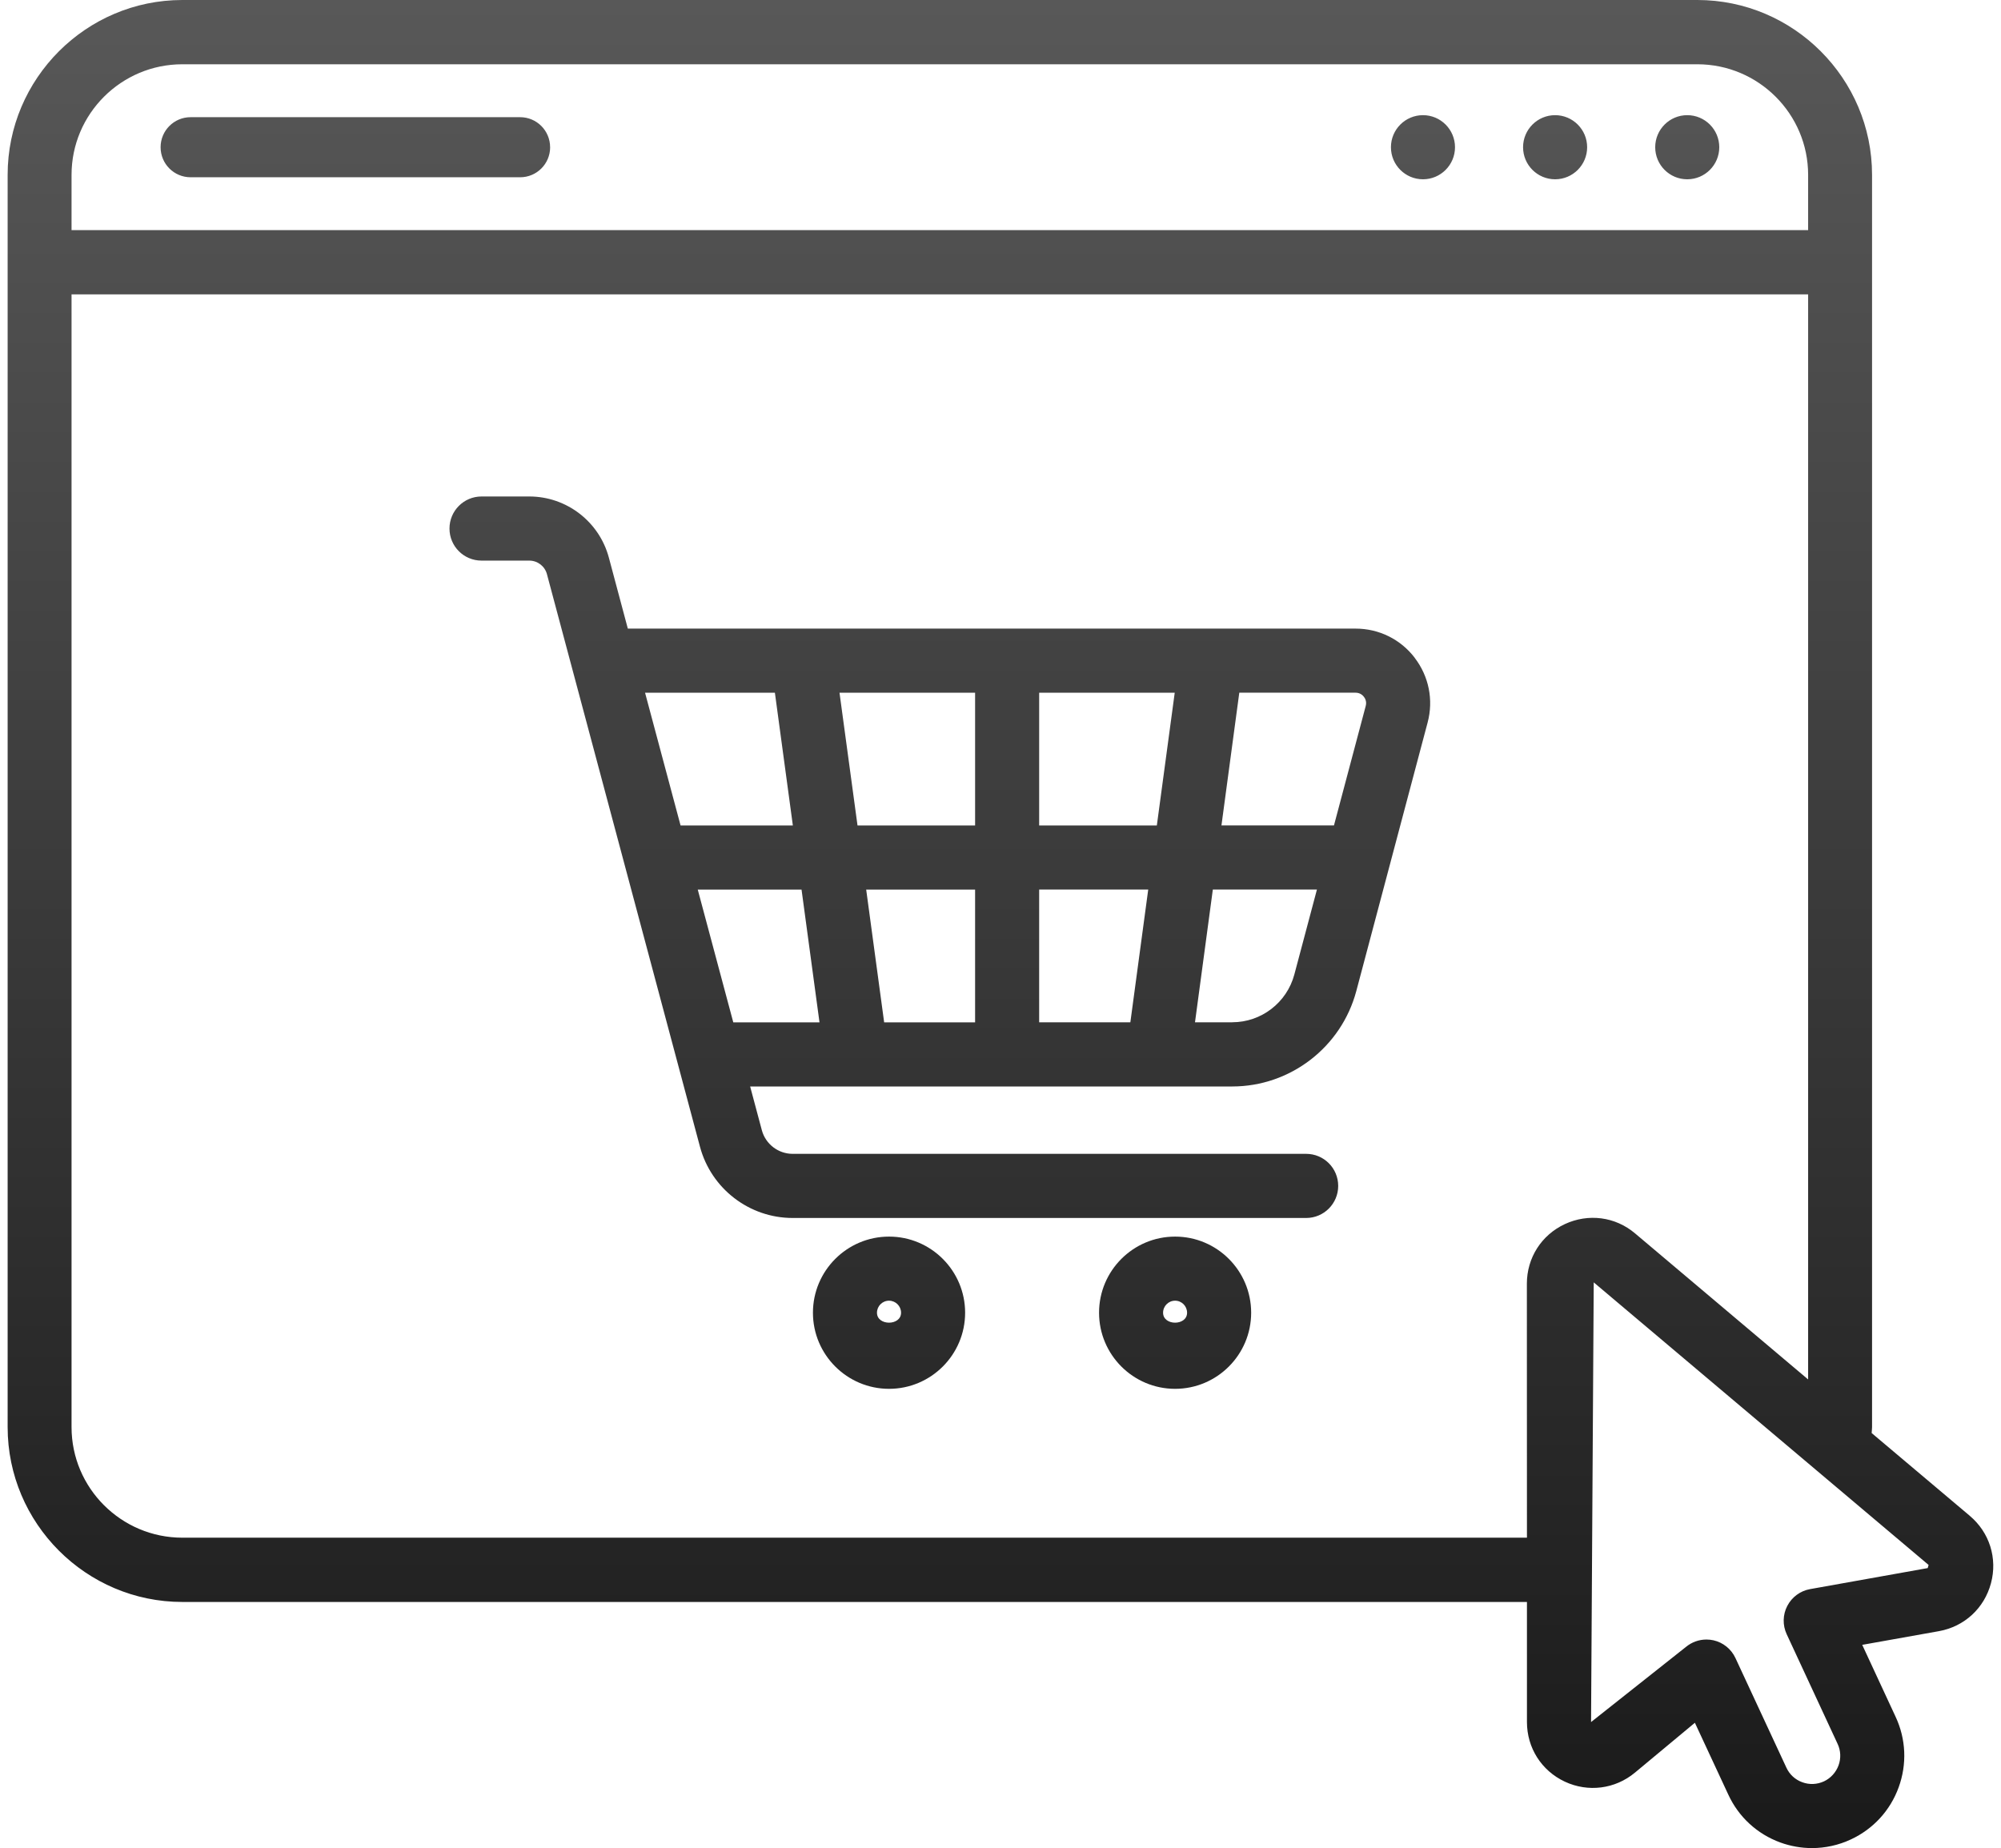 <svg width="131" height="121" viewBox="0 0 131 121" fill="none" xmlns="http://www.w3.org/2000/svg">
<g clip-path="url(#clip0_261_1962)">
<path d="M58.203 90.929C55.456 90.929 53.221 88.695 53.221 85.946C53.221 83.196 55.456 80.962 58.203 80.962C60.95 80.962 63.184 83.196 63.184 85.946C63.184 88.695 60.95 90.929 58.203 90.929ZM58.203 85.158C57.769 85.158 57.413 85.511 57.413 85.946C57.413 86.815 58.99 86.815 58.99 85.946C58.99 85.511 58.634 85.158 58.2 85.158H58.203ZM76.931 90.929C74.184 90.929 71.952 88.695 71.952 85.946C71.952 83.196 74.184 80.962 76.931 80.962C79.678 80.962 81.91 83.196 81.91 85.946C81.91 88.695 79.678 90.929 76.931 90.929ZM76.931 85.158C76.497 85.158 76.144 85.511 76.144 85.946C76.144 86.815 77.715 86.815 77.715 85.946C77.715 85.511 77.362 85.158 76.928 85.158H76.931ZM92.617 43.064C91.688 41.852 90.274 41.156 88.748 41.156H41.102L39.861 36.51C39.231 34.152 37.09 32.505 34.65 32.505H31.525C30.367 32.505 29.427 33.443 29.427 34.605C29.427 35.766 30.364 36.704 31.525 36.704H34.65C35.194 36.704 35.669 37.069 35.808 37.596L45.825 75.077C46.559 77.824 49.054 79.743 51.893 79.743H85.51C86.668 79.743 87.608 78.805 87.608 77.643C87.608 76.482 86.671 75.544 85.51 75.544H51.893C50.949 75.544 50.118 74.904 49.875 73.994L49.11 71.133H80.673C84.469 71.133 87.808 68.566 88.791 64.894L93.463 47.303C93.856 45.824 93.544 44.279 92.615 43.067L92.617 43.064ZM89.291 45.621C89.37 45.722 89.487 45.933 89.41 46.221L87.331 54.043H79.965L81.133 45.352H88.745C89.04 45.352 89.212 45.519 89.291 45.621ZM75.737 54.045H68.031V45.354H76.906L75.735 54.045H75.737ZM63.837 45.354V54.045H56.139L54.96 45.354H63.834H63.837ZM50.73 45.354L51.906 54.045H44.555L42.23 45.354H50.73ZM52.475 58.243L53.65 66.934H48.006L45.68 58.243H52.475ZM56.707 58.243H63.837V66.934H57.883L56.707 58.243ZM68.031 66.932V58.241H75.171L74.001 66.932H68.029H68.031ZM80.673 66.932H78.233L79.401 58.241H86.216L84.736 63.806C84.243 65.646 82.573 66.929 80.673 66.929V66.932ZM36.014 9.639C36.014 8.551 35.135 7.672 34.049 7.672H12.479C11.393 7.672 10.514 8.551 10.514 9.639C10.514 10.727 11.393 11.606 12.479 11.606H34.051C35.138 11.606 36.016 10.727 36.016 9.639H36.014ZM95.255 9.639C95.255 10.798 94.316 11.738 93.158 11.738C92 11.738 91.061 10.798 91.061 9.639C91.061 8.48 92 7.54 93.158 7.54C94.316 7.54 95.255 8.48 95.255 9.639ZM101.809 7.54C100.651 7.54 99.711 8.48 99.711 9.639C99.711 10.798 100.651 11.738 101.809 11.738C102.966 11.738 103.906 10.798 103.906 9.639C103.906 8.48 102.966 7.54 101.809 7.54ZM110.459 7.54C109.301 7.54 108.362 8.48 108.362 9.639C108.362 10.798 109.301 11.738 110.459 11.738C111.617 11.738 112.556 10.798 112.556 9.639C112.556 8.48 111.617 7.54 110.459 7.54ZM128.964 99.249L122.532 93.824C122.537 93.694 122.558 93.567 122.558 93.437V11.446C122.558 5.144 117.419 0 111.122 0H11.936C5.639 0 0.5 5.144 0.5 11.446V93.437C0.5 99.74 5.639 104.883 11.936 104.883H99.965V112.743C99.965 114.436 100.917 115.933 102.448 116.649C103.967 117.358 105.734 117.137 107.031 116.06L110.959 112.792L113.146 117.493C113.821 118.959 115.035 120.075 116.548 120.629C117.223 120.875 117.929 120.997 118.625 120.997C119.493 120.997 120.362 120.809 121.171 120.431C122.634 119.75 123.749 118.538 124.3 117.02C124.853 115.501 124.782 113.856 124.099 112.398L121.915 107.691L126.94 106.794C128.603 106.494 129.906 105.295 130.343 103.658C130.782 102.027 130.249 100.334 128.959 99.247L128.964 99.249ZM4.684 11.446C4.684 7.461 7.934 4.208 11.936 4.208H111.122C115.123 4.208 118.373 7.461 118.373 11.446V15.065H4.684V11.446ZM99.96 84.047L99.965 100.675H11.936C7.934 100.675 4.684 97.422 4.684 93.437V19.273H118.373V90.314L107.042 80.751C105.744 79.653 103.982 79.433 102.451 80.141C100.915 80.856 99.96 82.35 99.96 84.047ZM126.204 102.665L118.5 104.042C117.861 104.156 117.31 104.563 117.01 105.14C116.708 105.717 116.695 106.403 116.969 106.993L120.303 114.174C120.511 114.616 120.532 115.122 120.364 115.585C120.191 116.047 119.851 116.421 119.409 116.629C118.96 116.835 118.452 116.858 117.993 116.687C117.525 116.52 117.157 116.179 116.949 115.729L113.615 108.555C113.341 107.966 112.808 107.534 112.173 107.392C112.021 107.358 111.866 107.343 111.713 107.343C111.231 107.343 110.756 107.511 110.375 107.826L104.162 112.746L104.337 83.959L126.26 102.459L126.201 102.667L126.204 102.665Z" fill="url(#paint0_linear_261_1962)"/>
</g>
<defs>
<linearGradient id="paint0_linear_261_1962" x1="65.497" y1="120.997" x2="65.497" y2="0" gradientUnits="userSpaceOnUse">
<stop stop-color="#1A1A1A"/>
<stop offset="1" stop-color="#585858"/>
</linearGradient>
<clipPath id="clip0_261_1962">
<rect width="130" height="121" fill="white" transform="translate(0.5)"/>
</clipPath>
</defs>
</svg>

